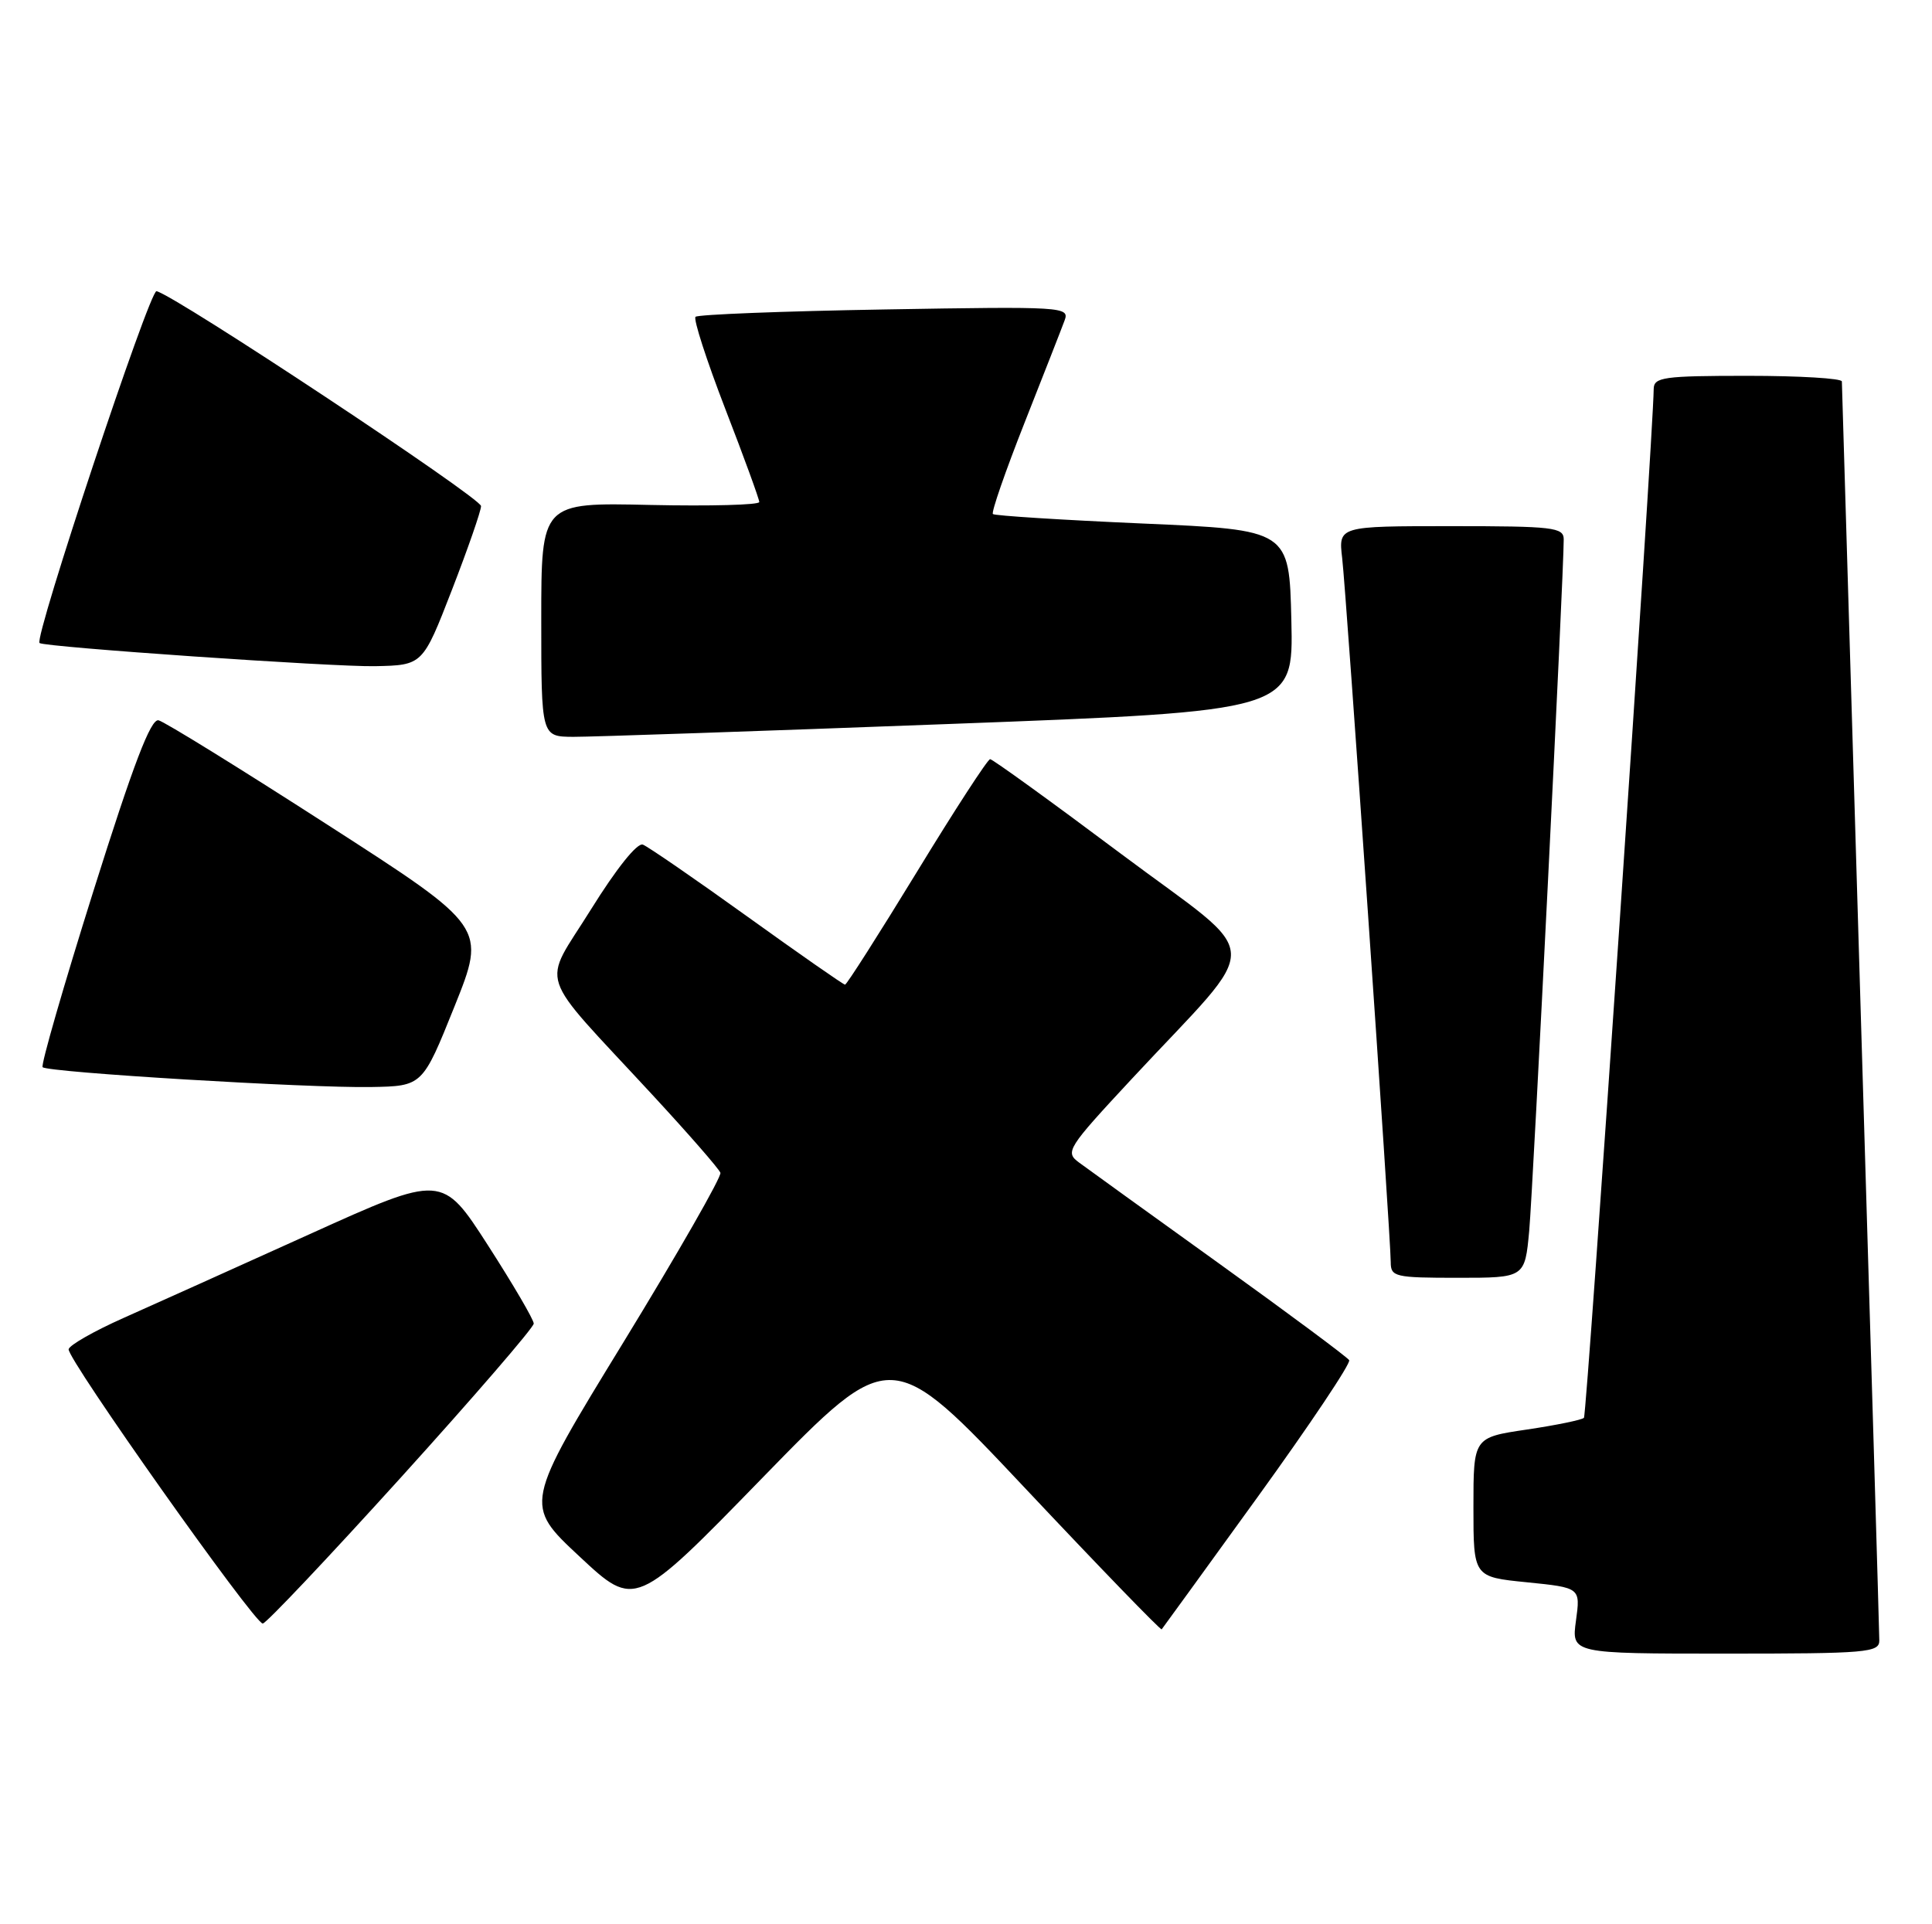 <?xml version="1.0" encoding="UTF-8" standalone="no"?>
<!DOCTYPE svg PUBLIC "-//W3C//DTD SVG 1.1//EN" "http://www.w3.org/Graphics/SVG/1.1/DTD/svg11.dtd" >
<svg xmlns="http://www.w3.org/2000/svg" xmlns:xlink="http://www.w3.org/1999/xlink" version="1.1" viewBox="0 0 257 256">
 <g >
 <path fill="currentColor"
d=" M 249.99 218.25 C 249.99 217.29 248.87 179.38 247.50 134.00 C 246.14 88.62 245.02 51.16 245.01 50.75 C 245.01 50.34 239.38 50.00 232.50 50.00 C 221.27 50.00 220.00 50.18 219.98 51.75 C 219.91 58.24 211.10 188.23 210.70 188.63 C 210.42 188.91 207.00 189.61 203.10 190.19 C 196.00 191.24 196.00 191.24 196.00 200.52 C 196.00 209.80 196.00 209.80 203.12 210.51 C 210.24 211.23 210.24 211.23 209.64 215.61 C 209.04 220.00 209.04 220.00 229.52 220.00 C 248.36 220.00 250.00 219.86 249.99 218.25 Z  M 167.34 199.10 C 174.26 189.52 179.72 181.36 179.47 180.96 C 179.23 180.56 171.48 174.80 162.26 168.17 C 153.04 161.54 144.61 155.46 143.53 154.66 C 141.65 153.27 141.95 152.79 150.53 143.56 C 168.29 124.46 168.45 128.06 149.17 113.63 C 139.89 106.68 132.03 101.00 131.71 101.00 C 131.39 101.00 127.00 107.75 121.97 116.00 C 116.93 124.25 112.63 131.00 112.41 131.00 C 112.19 131.00 106.34 126.92 99.40 121.93 C 92.46 116.94 86.21 112.64 85.52 112.37 C 84.77 112.08 82.01 115.53 78.60 121.01 C 72.06 131.53 71.13 128.72 86.74 145.61 C 91.56 150.82 95.65 155.51 95.83 156.03 C 96.01 156.54 90.20 166.69 82.93 178.58 C 69.70 200.19 69.70 200.19 77.10 207.09 C 84.50 214.00 84.50 214.00 101.51 196.52 C 118.53 179.05 118.53 179.05 136.41 198.04 C 146.24 208.49 154.40 216.92 154.53 216.77 C 154.66 216.62 160.42 208.67 167.34 199.10 Z  M 53.37 196.52 C 63.07 185.80 71.00 176.61 71.00 176.09 C 71.00 175.57 68.26 170.89 64.91 165.68 C 58.82 156.22 58.82 156.22 41.16 164.21 C 31.45 168.60 20.31 173.62 16.42 175.35 C 12.53 177.08 9.25 178.95 9.13 179.50 C 8.87 180.71 33.84 216.00 34.95 216.00 C 35.39 216.00 43.67 207.23 53.37 196.52 Z  M 203.42 163.75 C 203.93 158.16 208.03 76.07 208.01 71.75 C 208.00 70.16 206.62 70.00 193.02 70.00 C 178.04 70.00 178.04 70.00 178.54 74.25 C 179.09 78.92 185.00 164.58 185.00 167.92 C 185.00 169.87 185.55 170.00 193.92 170.00 C 202.84 170.00 202.84 170.00 203.42 163.75 Z  M 60.45 133.92 C 64.70 123.33 64.70 123.33 43.60 109.75 C 31.99 102.27 21.87 96.01 21.09 95.83 C 20.06 95.59 17.75 101.63 12.44 118.50 C 8.46 131.15 5.41 141.72 5.67 141.98 C 6.33 142.67 41.13 144.77 49.35 144.62 C 56.20 144.50 56.20 144.50 60.45 133.92 Z  M 126.28 96.32 C 172.06 94.60 172.06 94.60 171.78 82.55 C 171.50 70.50 171.50 70.50 152.00 69.65 C 141.28 69.18 132.31 68.61 132.08 68.39 C 131.84 68.17 133.74 62.70 136.29 56.24 C 138.84 49.78 141.24 43.66 141.62 42.62 C 142.29 40.82 141.44 40.76 117.70 41.17 C 104.16 41.40 92.83 41.84 92.52 42.15 C 92.21 42.45 94.00 47.97 96.48 54.40 C 98.97 60.83 101.00 66.41 101.00 66.79 C 101.00 67.18 94.48 67.35 86.50 67.18 C 72.00 66.85 72.00 66.85 72.00 82.43 C 72.00 98.00 72.00 98.00 76.25 98.03 C 78.59 98.04 101.10 97.27 126.28 96.32 Z  M 60.11 78.50 C 62.24 73.00 63.99 67.97 63.99 67.33 C 64.00 66.25 23.26 39.26 20.82 38.74 C 19.91 38.54 4.49 84.93 5.26 85.55 C 5.92 86.09 44.38 88.74 49.87 88.63 C 56.23 88.50 56.23 88.50 60.11 78.50 Z "/>
</g>
</svg>